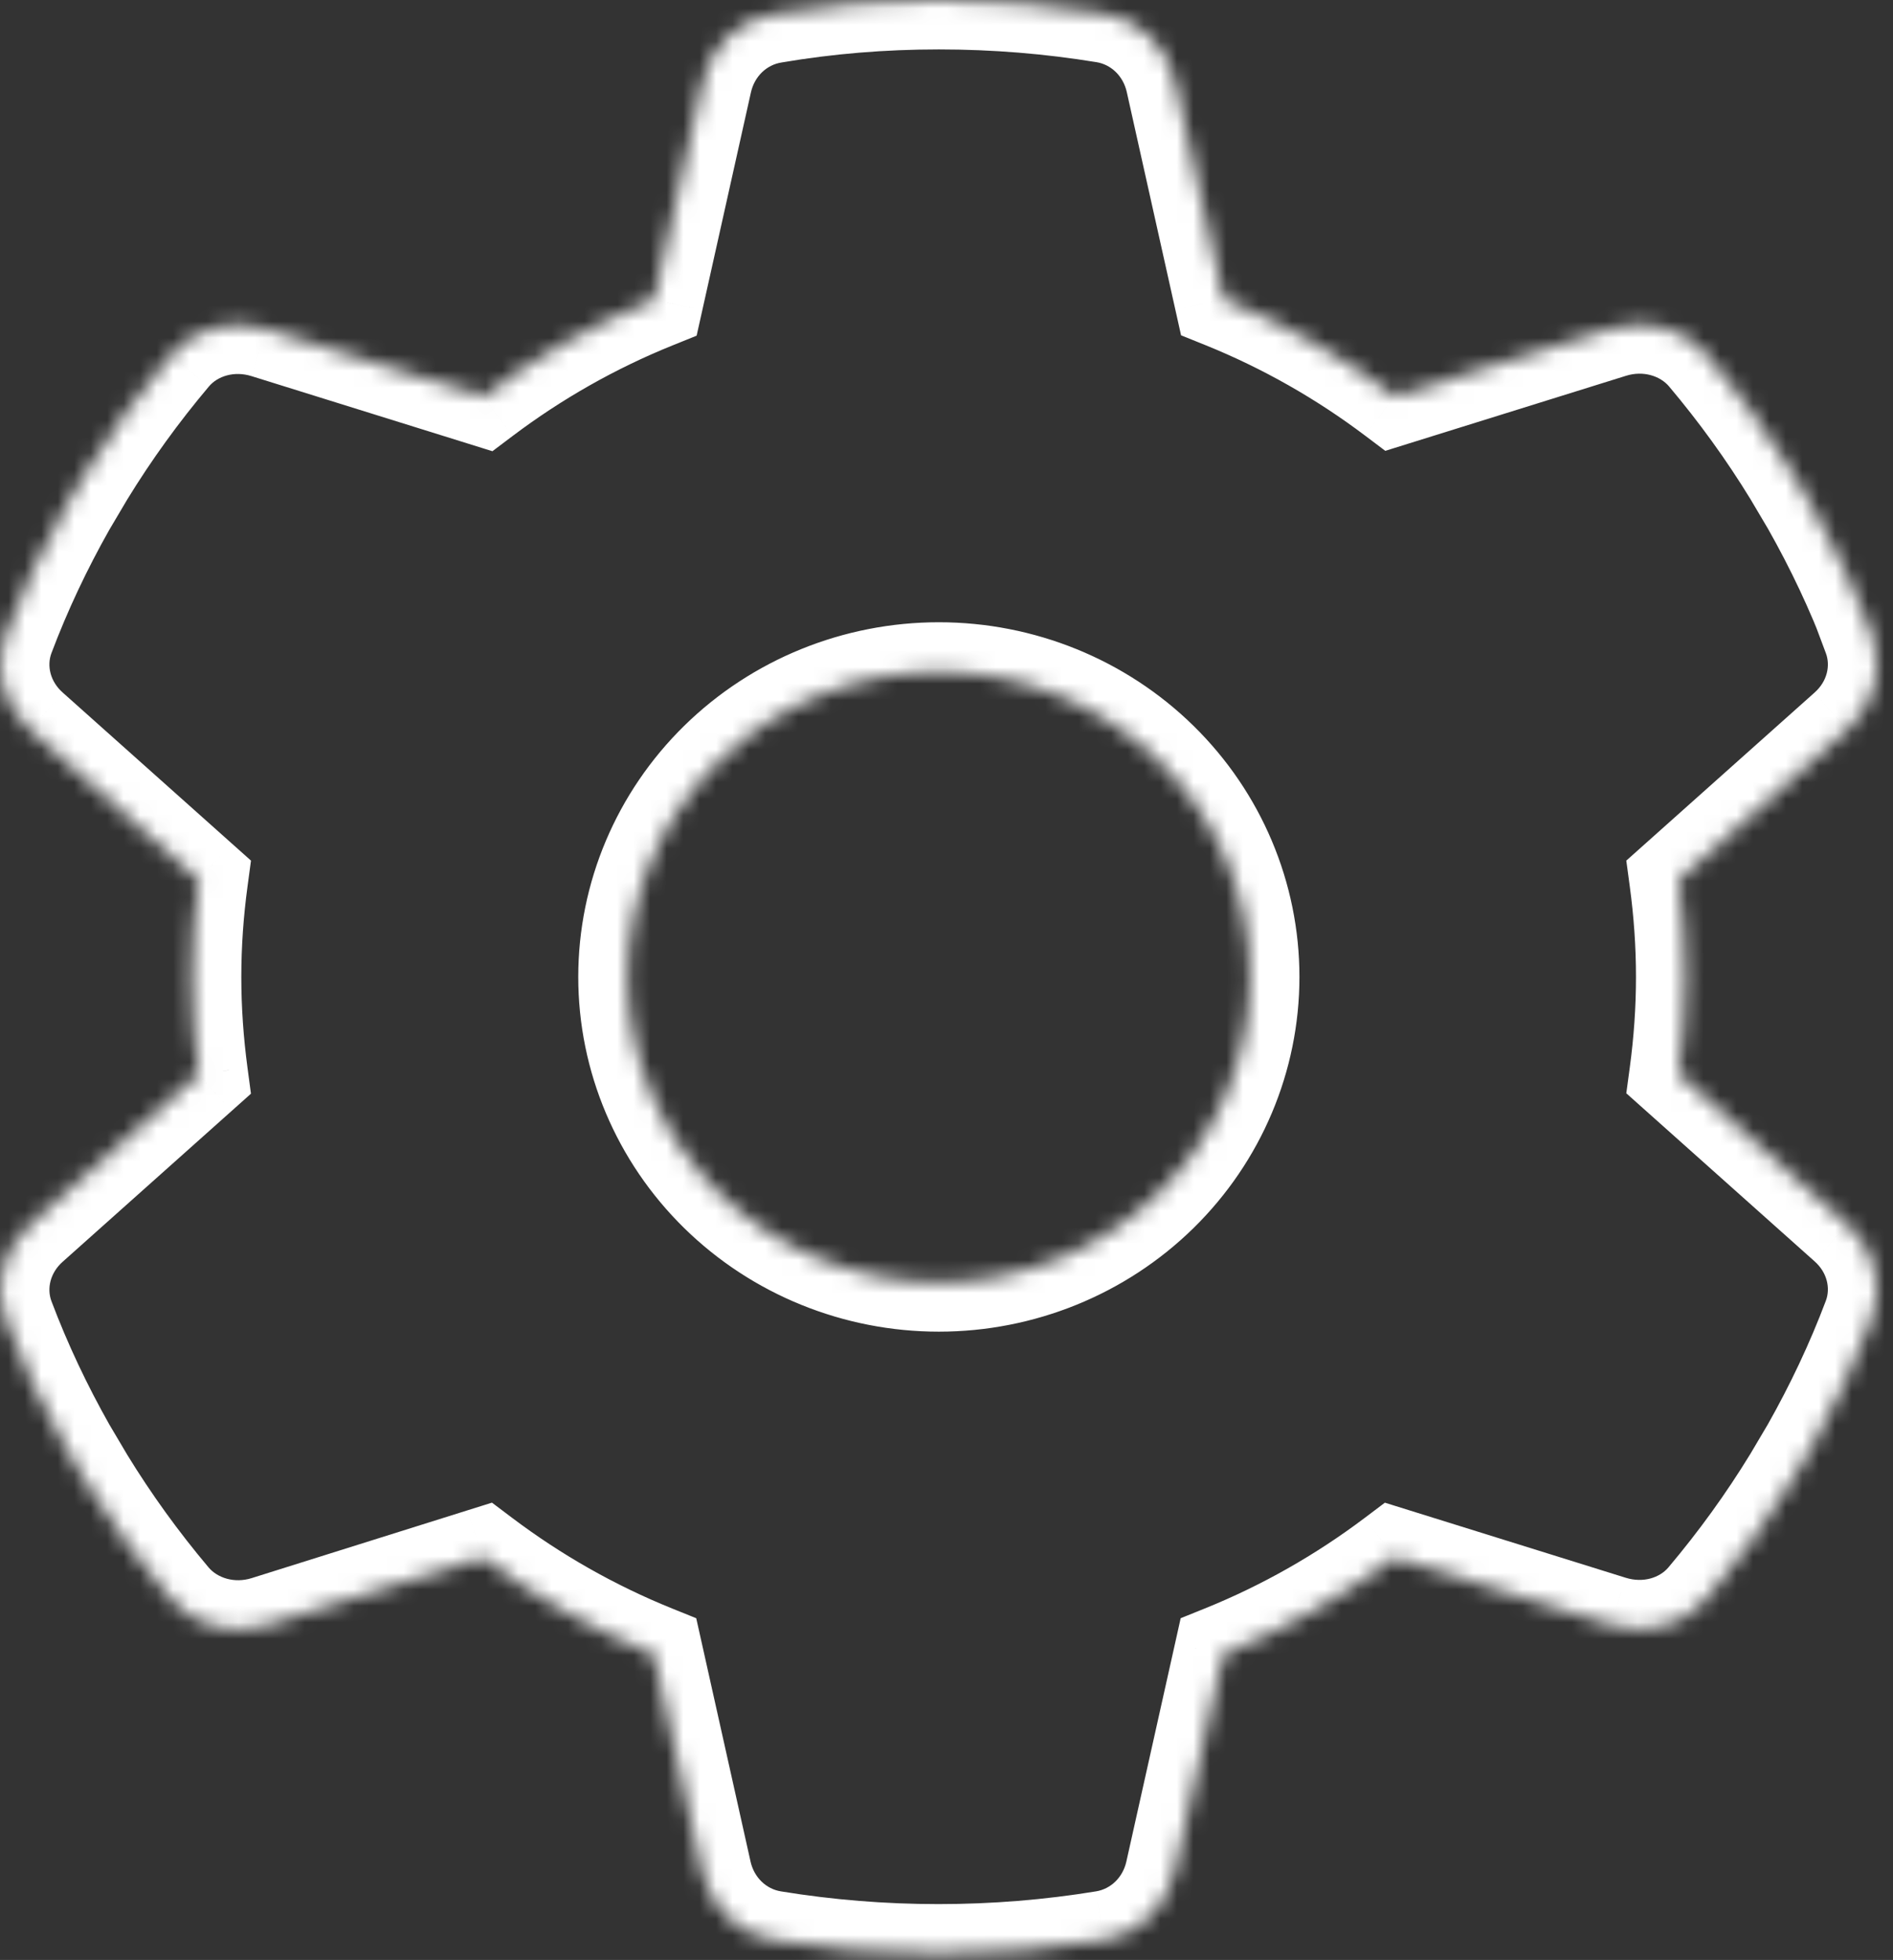 <svg width="115" height="119" viewBox="0 0 115 119" fill="none" xmlns="http://www.w3.org/2000/svg">
<rect x="0" y="0" width="115" height="119" fill="#333333" stroke="none"/>
<mask id="path-1-inside-1_236_214" fill="white">
<path d="M113.73 38.602C114.486 40.617 113.848 42.865 112.218 44.301L101.985 53.431C102.244 55.354 102.386 57.323 102.386 59.316C102.386 61.309 102.244 63.278 101.985 65.201L112.218 74.33C113.848 75.767 114.486 78.014 113.73 80.03C112.69 82.787 111.438 85.429 109.996 87.977L108.885 89.854C107.326 92.403 105.577 94.813 103.662 97.083C102.268 98.752 99.952 99.308 97.872 98.659L84.709 94.558C81.542 96.944 78.044 98.937 74.311 100.443L71.356 113.673C70.884 115.782 69.229 117.45 67.055 117.798C63.794 118.33 60.438 118.608 57.011 118.608C53.584 118.608 50.229 118.33 46.967 117.798C44.793 117.45 43.139 115.782 42.666 113.673L39.712 100.443C35.978 98.937 32.48 96.944 29.314 94.558L16.174 98.682C14.094 99.331 11.778 98.752 10.384 97.106C8.469 94.836 6.721 92.426 5.161 89.877L4.05 88.001C2.609 85.452 1.356 82.811 0.316 80.053C-0.44 78.037 0.198 75.79 1.829 74.353L12.062 65.224C11.802 63.278 11.66 61.309 11.66 59.316C11.66 57.323 11.802 55.354 12.062 53.431L1.829 44.301C0.198 42.865 -0.44 40.617 0.316 38.602C1.356 35.844 2.609 33.203 4.05 30.654L5.161 28.777C6.721 26.229 8.469 23.819 10.384 21.548C11.778 19.88 14.094 19.324 16.174 19.973L29.337 24.074C32.504 21.687 36.002 19.695 39.736 18.189L42.69 4.958C43.162 2.85 44.817 1.182 46.991 0.834C50.252 0.278 53.608 0 57.035 0C60.462 0 63.818 0.278 67.079 0.811C69.253 1.159 70.907 2.827 71.38 4.935L74.334 18.166C78.068 19.672 81.566 21.664 84.733 24.051L97.896 19.95C99.976 19.301 102.292 19.88 103.686 21.525C105.6 23.796 107.349 26.206 108.909 28.754L110.02 30.631C111.461 33.18 112.714 35.821 113.754 38.578L113.73 38.602ZM57.035 77.852C62.049 77.852 66.858 75.899 70.404 72.423C73.949 68.947 75.941 64.232 75.941 59.316C75.941 54.4 73.949 49.685 70.404 46.209C66.858 42.733 62.049 40.78 57.035 40.78C52.021 40.78 47.212 42.733 43.666 46.209C40.12 49.685 38.129 54.4 38.129 59.316C38.129 64.232 40.12 68.947 43.666 72.423C47.212 75.899 52.021 77.852 57.035 77.852Z"/>
</mask>
<path d="M113.73 38.602L111.63 36.459L110.235 37.827L110.921 39.655L113.73 38.602ZM112.218 44.301L110.234 42.05L110.227 42.057L110.22 42.063L112.218 44.301ZM101.985 53.431L99.987 51.192L98.798 52.253L99.011 53.833L101.985 53.431ZM101.985 65.201L99.011 64.799L98.798 66.379L99.987 67.44L101.985 65.201ZM112.218 74.33L110.22 76.569L110.227 76.575L110.234 76.581L112.218 74.33ZM113.73 80.03L116.537 81.089L116.539 81.084L113.73 80.03ZM109.996 87.977L112.578 89.505L112.593 89.48L112.607 89.454L109.996 87.977ZM108.885 89.854L111.444 91.42L111.456 91.401L111.467 91.382L108.885 89.854ZM103.662 97.083L101.369 95.15L101.361 95.159L103.662 97.083ZM97.872 98.659L98.766 95.795L98.765 95.795L97.872 98.659ZM84.709 94.558L85.601 91.694L84.132 91.236L82.903 92.162L84.709 94.558ZM74.311 100.443L73.188 97.661L71.726 98.251L71.383 99.789L74.311 100.443ZM71.356 113.673L74.284 114.329L74.284 114.327L71.356 113.673ZM67.055 117.798L66.582 114.835L66.571 114.837L67.055 117.798ZM46.967 117.798L47.451 114.837L47.441 114.835L46.967 117.798ZM42.666 113.673L39.738 114.327L39.739 114.329L42.666 113.673ZM39.712 100.443L42.64 99.789L42.296 98.251L40.834 97.661L39.712 100.443ZM29.314 94.558L31.119 92.162L29.887 91.234L28.415 91.695L29.314 94.558ZM16.174 98.682L17.067 101.546L17.072 101.544L16.174 98.682ZM10.384 97.106L8.09 99.04L8.095 99.046L10.384 97.106ZM5.161 89.877L2.579 91.405L2.59 91.424L2.602 91.443L5.161 89.877ZM4.05 88.001L1.439 89.478L1.453 89.503L1.468 89.528L4.05 88.001ZM0.316 80.053L-2.493 81.107L-2.491 81.112L0.316 80.053ZM1.829 74.353L3.812 76.604L3.819 76.598L3.826 76.592L1.829 74.353ZM12.062 65.224L14.059 67.463L15.246 66.404L15.035 64.827L12.062 65.224ZM12.062 53.431L15.035 53.833L15.248 52.253L14.059 51.192L12.062 53.431ZM1.829 44.301L3.826 42.063L3.819 42.057L3.812 42.05L1.829 44.301ZM0.316 38.602L-2.491 37.543L-2.493 37.548L0.316 38.602ZM4.05 30.654L1.468 29.126L1.453 29.152L1.439 29.177L4.05 30.654ZM5.161 28.777L2.602 27.212L2.59 27.23L2.579 27.25L5.161 28.777ZM10.384 21.548L12.677 23.482L12.686 23.472L10.384 21.548ZM16.174 19.973L15.28 22.837L15.281 22.837L16.174 19.973ZM29.337 24.074L28.445 26.938L29.914 27.396L31.143 26.47L29.337 24.074ZM39.736 18.189L40.858 20.971L42.32 20.381L42.664 18.842L39.736 18.189ZM42.69 4.958L39.762 4.302L39.762 4.305L42.69 4.958ZM46.991 0.834L47.465 3.797L47.48 3.794L47.495 3.791L46.991 0.834ZM67.079 0.811L66.595 3.772L66.605 3.773L67.079 0.811ZM71.38 4.935L74.308 4.282L74.307 4.279L71.38 4.935ZM74.334 18.166L71.406 18.819L71.75 20.358L73.212 20.948L74.334 18.166ZM84.733 24.051L82.927 26.447L84.156 27.373L85.625 26.915L84.733 24.051ZM97.896 19.95L98.788 22.814L98.789 22.814L97.896 19.95ZM103.686 21.525L105.98 19.591L105.975 19.585L103.686 21.525ZM108.909 28.754L111.491 27.226L111.479 27.207L111.468 27.188L108.909 28.754ZM110.02 30.631L112.631 29.154L112.616 29.128L112.601 29.103L110.02 30.631ZM113.754 38.578L115.854 40.721L117.251 39.351L116.561 37.52L113.754 38.578ZM57.035 40.78L57.035 37.78L57.035 40.78ZM38.129 59.316L35.129 59.316L38.129 59.316ZM110.921 39.655C111.207 40.418 111.002 41.374 110.234 42.05L114.201 46.553C116.694 44.356 117.765 40.817 116.539 37.548L110.921 39.655ZM110.22 42.063L99.987 51.192L103.982 55.669L114.215 46.54L110.22 42.063ZM99.011 53.833C99.254 55.63 99.386 57.465 99.386 59.316H105.386C105.386 57.181 105.234 55.077 104.957 53.029L99.011 53.833ZM99.386 59.316C99.386 61.166 99.254 63.002 99.011 64.799L104.957 65.603C105.234 63.554 105.386 61.45 105.386 59.316H99.386ZM99.987 67.44L110.22 76.569L114.215 72.091L103.982 62.962L99.987 67.44ZM110.234 76.581C111.002 77.258 111.207 78.214 110.921 78.976L116.539 81.084C117.765 77.815 116.694 74.276 114.201 72.079L110.234 76.581ZM110.923 78.971C109.941 81.576 108.755 84.077 107.385 86.501L112.607 89.454C114.12 86.78 115.439 83.999 116.537 81.089L110.923 78.971ZM107.414 86.45L106.304 88.326L111.467 91.382L112.578 89.505L107.414 86.45ZM106.326 88.288C104.849 90.703 103.189 92.99 101.369 95.15L105.956 99.017C107.964 96.635 109.803 94.103 111.444 91.42L106.326 88.288ZM101.361 95.159C100.831 95.793 99.824 96.125 98.766 95.795L96.979 101.523C100.08 102.49 103.705 101.71 105.964 99.007L101.361 95.159ZM98.765 95.795L85.601 91.694L83.817 97.422L96.98 101.523L98.765 95.795ZM82.903 92.162C79.943 94.393 76.674 96.255 73.188 97.661L75.433 103.225C79.415 101.619 83.141 99.496 86.514 96.954L82.903 92.162ZM71.383 99.789L68.428 113.019L74.284 114.327L77.238 101.097L71.383 99.789ZM68.429 113.017C68.207 114.009 67.462 114.694 66.582 114.835L67.529 120.76C70.997 120.206 73.561 117.555 74.284 114.329L68.429 113.017ZM66.571 114.837C63.47 115.344 60.276 115.608 57.011 115.608V121.608C60.6 121.608 64.118 121.317 67.539 120.758L66.571 114.837ZM57.011 115.608C53.747 115.608 50.553 115.344 47.451 114.837L46.483 120.758C49.904 121.317 53.422 121.608 57.011 121.608V115.608ZM47.441 114.835C46.56 114.694 45.816 114.009 45.593 113.017L39.739 114.329C40.462 117.555 43.026 120.206 46.494 120.76L47.441 114.835ZM45.594 113.019L42.64 99.789L36.784 101.097L39.738 114.327L45.594 113.019ZM40.834 97.661C37.348 96.255 34.08 94.393 31.119 92.162L27.508 96.954C30.881 99.496 34.608 101.619 38.59 103.225L40.834 97.661ZM28.415 91.695L15.275 95.82L17.072 101.544L30.212 97.42L28.415 91.695ZM15.28 95.818C14.244 96.141 13.218 95.811 12.672 95.167L8.095 99.046C10.338 101.692 13.944 102.52 17.067 101.546L15.28 95.818ZM12.677 95.173C10.857 93.014 9.198 90.726 7.72 88.311L2.602 91.443C4.244 94.126 6.082 96.658 8.09 99.04L12.677 95.173ZM7.743 88.349L6.632 86.473L1.468 89.528L2.579 91.405L7.743 88.349ZM6.661 86.524C5.291 84.1 4.105 81.599 3.123 78.995L-2.491 81.112C-1.393 84.022 -0.074 86.803 1.439 89.478L6.661 86.524ZM3.125 78.999C2.839 78.237 3.044 77.281 3.812 76.604L-0.154 72.102C-2.648 74.299 -3.719 77.838 -2.493 81.107L3.125 78.999ZM3.826 76.592L14.059 67.463L10.065 62.986L-0.168 72.115L3.826 76.592ZM15.035 64.827C14.791 63.002 14.66 61.166 14.66 59.316H8.66C8.66 61.451 8.812 63.554 9.088 65.621L15.035 64.827ZM14.66 59.316C14.66 57.465 14.792 55.63 15.035 53.833L9.089 53.029C8.812 55.077 8.66 57.181 8.66 59.316H14.66ZM14.059 51.192L3.826 42.063L-0.168 46.54L10.065 55.669L14.059 51.192ZM3.812 42.05C3.044 41.374 2.839 40.418 3.125 39.655L-2.493 37.548C-3.719 40.817 -2.648 44.356 -0.154 46.553L3.812 42.05ZM3.123 39.66C4.105 37.056 5.291 34.554 6.661 32.131L1.439 29.177C-0.074 31.852 -1.393 34.633 -2.491 37.543L3.123 39.66ZM6.632 32.182L7.743 30.305L2.579 27.25L1.468 29.126L6.632 32.182ZM7.72 30.343C9.198 27.928 10.857 25.641 12.677 23.482L8.09 19.615C6.082 21.997 4.244 24.529 2.602 27.212L7.72 30.343ZM12.686 23.472C13.215 22.839 14.222 22.506 15.28 22.837L17.067 17.109C13.966 16.142 10.341 16.922 8.082 19.624L12.686 23.472ZM15.281 22.837L28.445 26.938L30.23 21.21L17.066 17.108L15.281 22.837ZM31.143 26.47C34.103 24.239 37.372 22.377 40.858 20.971L38.614 15.406C34.632 17.012 30.905 19.136 27.532 21.678L31.143 26.47ZM42.664 18.842L45.618 5.612L39.762 4.305L36.808 17.535L42.664 18.842ZM45.617 5.615C45.84 4.623 46.584 3.937 47.465 3.797L46.517 -2.128C43.05 -1.574 40.485 1.077 39.762 4.302L45.617 5.615ZM47.495 3.791C50.584 3.265 53.77 3 57.035 3V-3C53.446 -3 49.921 -2.709 46.487 -2.123L47.495 3.791ZM57.035 3C60.299 3 63.493 3.265 66.595 3.772L67.563 -2.15C64.142 -2.709 60.624 -3 57.035 -3V3ZM66.605 3.773C67.486 3.914 68.23 4.6 68.453 5.591L74.307 4.279C73.584 1.054 71.02 -1.597 67.552 -2.151L66.605 3.773ZM68.452 5.589L71.406 18.819L77.262 17.512L74.308 4.282L68.452 5.589ZM73.212 20.948C76.698 22.354 79.966 24.215 82.927 26.447L86.538 21.655C83.165 19.113 79.438 16.989 75.456 15.383L73.212 20.948ZM85.625 26.915L98.788 22.814L97.004 17.085L83.84 21.186L85.625 26.915ZM98.789 22.814C99.826 22.49 100.852 22.821 101.398 23.465L105.975 19.585C103.732 16.939 100.126 16.111 97.003 17.086L98.789 22.814ZM101.392 23.459C103.213 25.618 104.872 27.905 106.35 30.32L111.468 27.188C109.826 24.506 107.988 21.974 105.98 19.591L101.392 23.459ZM106.327 30.282L107.438 32.159L112.601 29.103L111.491 27.226L106.327 30.282ZM107.408 32.108C108.779 34.531 109.965 37.033 110.947 39.637L116.561 37.52C115.463 34.609 114.144 31.828 112.631 29.154L107.408 32.108ZM111.653 36.436L111.63 36.459L115.83 40.744L115.854 40.721L111.653 36.436ZM57.035 80.852C62.826 80.852 68.391 78.597 72.504 74.565L68.303 70.281C65.325 73.201 61.272 74.852 57.035 74.852V80.852ZM72.504 74.565C76.618 70.531 78.941 65.047 78.941 59.316H72.941C72.941 63.417 71.28 67.362 68.303 70.281L72.504 74.565ZM78.941 59.316C78.941 53.585 76.618 48.101 72.504 44.067L68.303 48.351C71.28 51.269 72.941 55.215 72.941 59.316H78.941ZM72.504 44.067C68.391 40.035 62.826 37.78 57.035 37.78L57.035 43.78C61.272 43.78 65.325 45.431 68.303 48.351L72.504 44.067ZM57.035 37.78C51.244 37.78 45.678 40.035 41.566 44.067L45.766 48.351C48.745 45.431 52.797 43.78 57.035 43.78L57.035 37.78ZM41.566 44.067C37.451 48.101 35.129 53.585 35.129 59.316L41.129 59.316C41.129 55.215 42.79 51.269 45.766 48.351L41.566 44.067ZM35.129 59.316C35.129 65.047 37.451 70.531 41.566 74.565L45.766 70.281C42.79 67.362 41.129 63.417 41.129 59.316L35.129 59.316ZM41.566 74.565C45.678 78.597 51.244 80.852 57.035 80.852V74.852C52.797 74.852 48.745 73.201 45.766 70.281L41.566 74.565Z" fill="white" mask="url(#path-1-inside-1_236_214)"/>
</svg>
